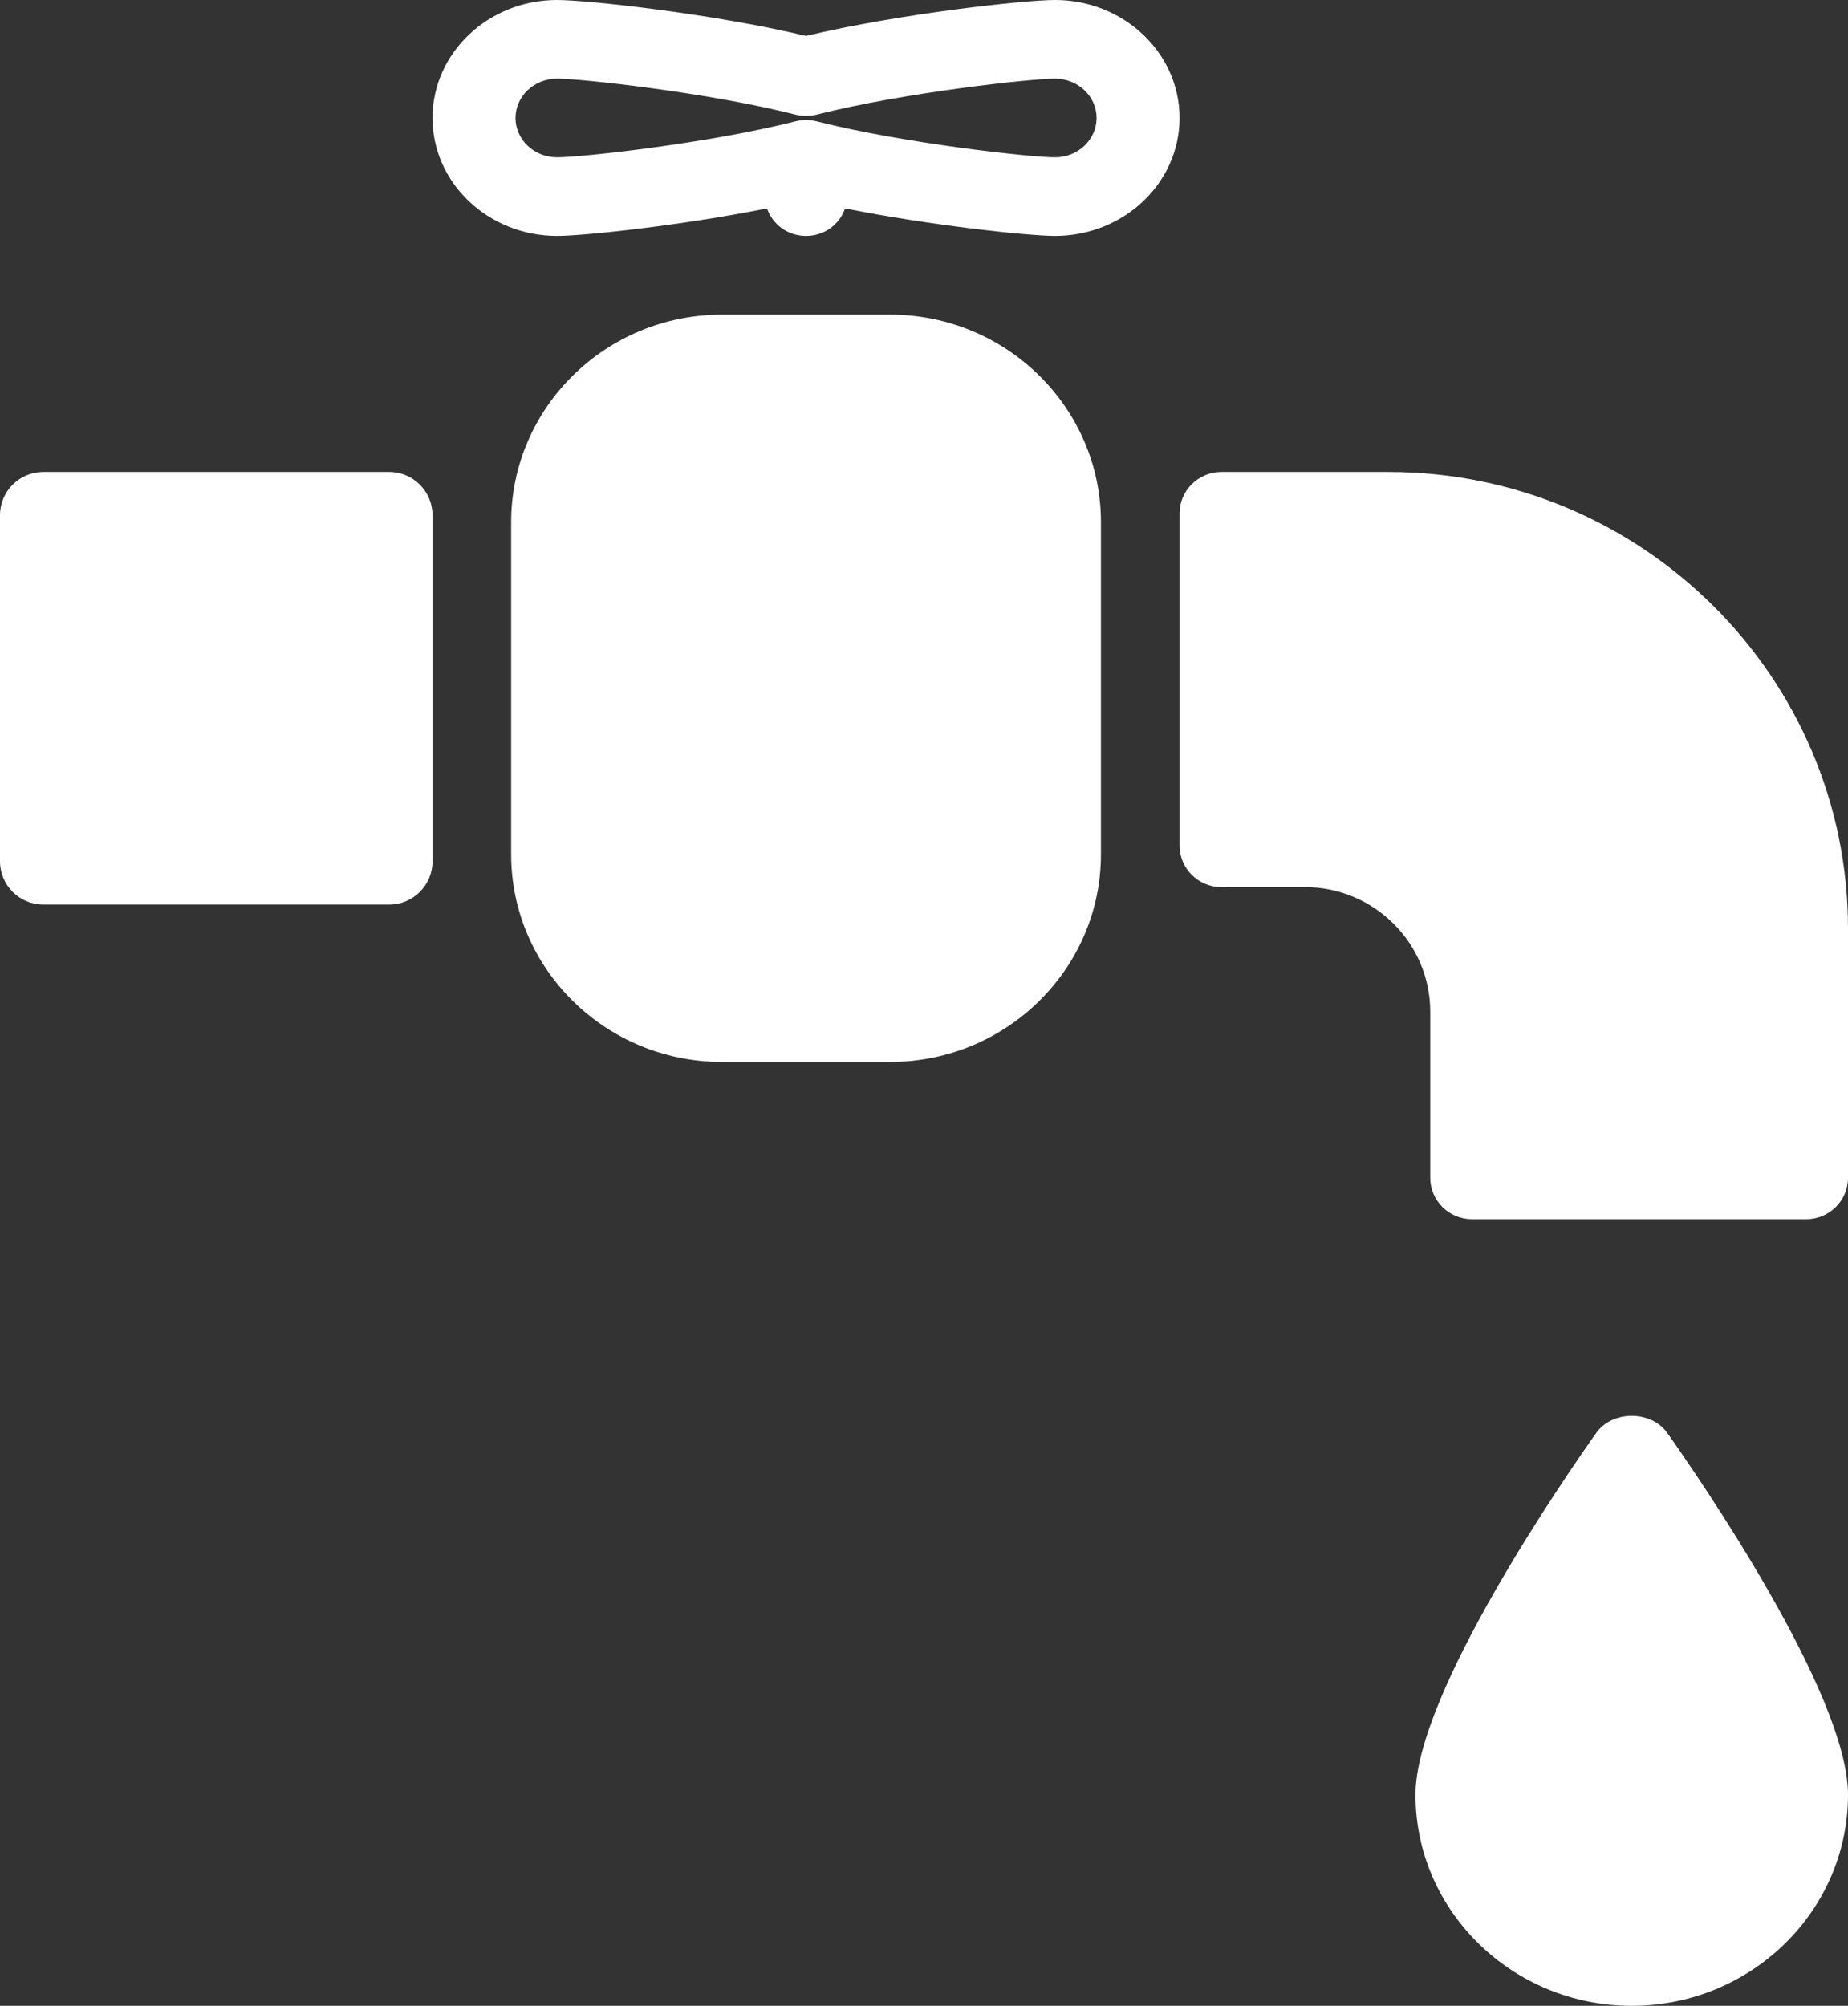 <?xml version="1.0" encoding="UTF-8"?>
<svg width="47px" height="51px" viewBox="0 0 47 51" version="1.1" xmlns="http://www.w3.org/2000/svg" xmlns:xlink="http://www.w3.org/1999/xlink">
    <rect x="0" y="0" width="47" height="51" fill="#333333" stroke="none"/>
    <!-- Generator: Sketch 54.1 (76490) - https://sketchapp.com -->
    <title>water-tap</title>
    <desc>Created with Sketch.</desc>
    <g id="Sponsor-View---Investor-Servicing" stroke="none" stroke-width="1" fill="none" fill-rule="evenodd">
        <g id="S.-Dash-/-Investor-Servicing/Distributions" transform="translate(-343, -582)" fill="#FFFFFF" fill-rule="nonzero">
            <g id="water-tap" transform="translate(343, 581.364)">
                <path d="M9.9,12.636 L1.1,12.636 C0.493,12.636 0,13.129 0,13.736 L0,22.536 C0,23.144 0.493,23.636 1.1,23.636 L9.9,23.636 C10.507,23.636 11,23.144 11,22.536 L11,13.736 C11,13.129 10.507,12.636 9.9,12.636 Z" id="XMLID_185_"></path>
                <path d="M22.643,8.636 L18.357,8.636 C15.404,8.636 13,11.005 13,13.914 L13,22.359 C13,25.268 15.404,27.636 18.357,27.636 L22.643,27.636 C25.596,27.636 28,25.268 28,22.359 L28,13.914 C28,11.005 25.596,8.636 22.643,8.636 Z" id="XMLID_186_"></path>
                <path d="M35.312,12.636 L31.062,12.636 C30.476,12.636 30,13.109 30,13.692 L30,22.136 C30,22.719 30.476,23.192 31.062,23.192 L33.188,23.192 C34.945,23.192 36.375,24.613 36.375,26.359 L36.375,30.581 C36.375,31.163 36.851,31.636 37.438,31.636 L45.938,31.636 C46.524,31.636 47,31.163 47,30.581 L47,24.247 C47,17.844 41.758,12.636 35.312,12.636 Z" id="XMLID_187_"></path>
                <path d="M40.594,37.073 C39.828,38.157 36,43.693 36,46.269 C36,49.228 38.468,51.636 41.5,51.636 C44.532,51.636 47,49.228 47,46.269 C47,43.693 43.172,38.157 42.406,37.073 C41.993,36.491 41.007,36.491 40.594,37.073 Z" id="XMLID_188_"></path>
                <path d="M26.833,0.636 C26.052,0.636 22.854,0.988 20.5,1.55 C18.146,0.988 14.948,0.636 14.167,0.636 C12.421,0.636 11,1.982 11,3.636 C11,5.29 12.421,6.636 14.167,6.636 C14.842,6.636 17.327,6.372 19.508,5.936 C19.645,6.34 20.029,6.636 20.5,6.636 C20.971,6.636 21.355,6.34 21.492,5.936 C23.673,6.372 26.158,6.636 26.833,6.636 C28.579,6.636 30,5.29 30,3.636 C30,1.982 28.579,0.636 26.833,0.636 Z M26.833,4.636 C26.202,4.636 22.964,4.278 20.772,3.722 C20.684,3.7 20.593,3.688 20.5,3.688 C20.407,3.688 20.316,3.7 20.228,3.722 C18.036,4.278 14.798,4.636 14.167,4.636 C13.584,4.636 13.111,4.188 13.111,3.636 C13.111,3.084 13.584,2.636 14.167,2.636 C14.798,2.636 18.036,2.994 20.228,3.55 C20.405,3.594 20.595,3.594 20.772,3.55 C22.964,2.994 26.202,2.636 26.833,2.636 C27.416,2.636 27.889,3.084 27.889,3.636 C27.889,4.188 27.416,4.636 26.833,4.636 Z" id="XMLID_192_"></path>
            </g>
        </g>
    </g>
</svg>